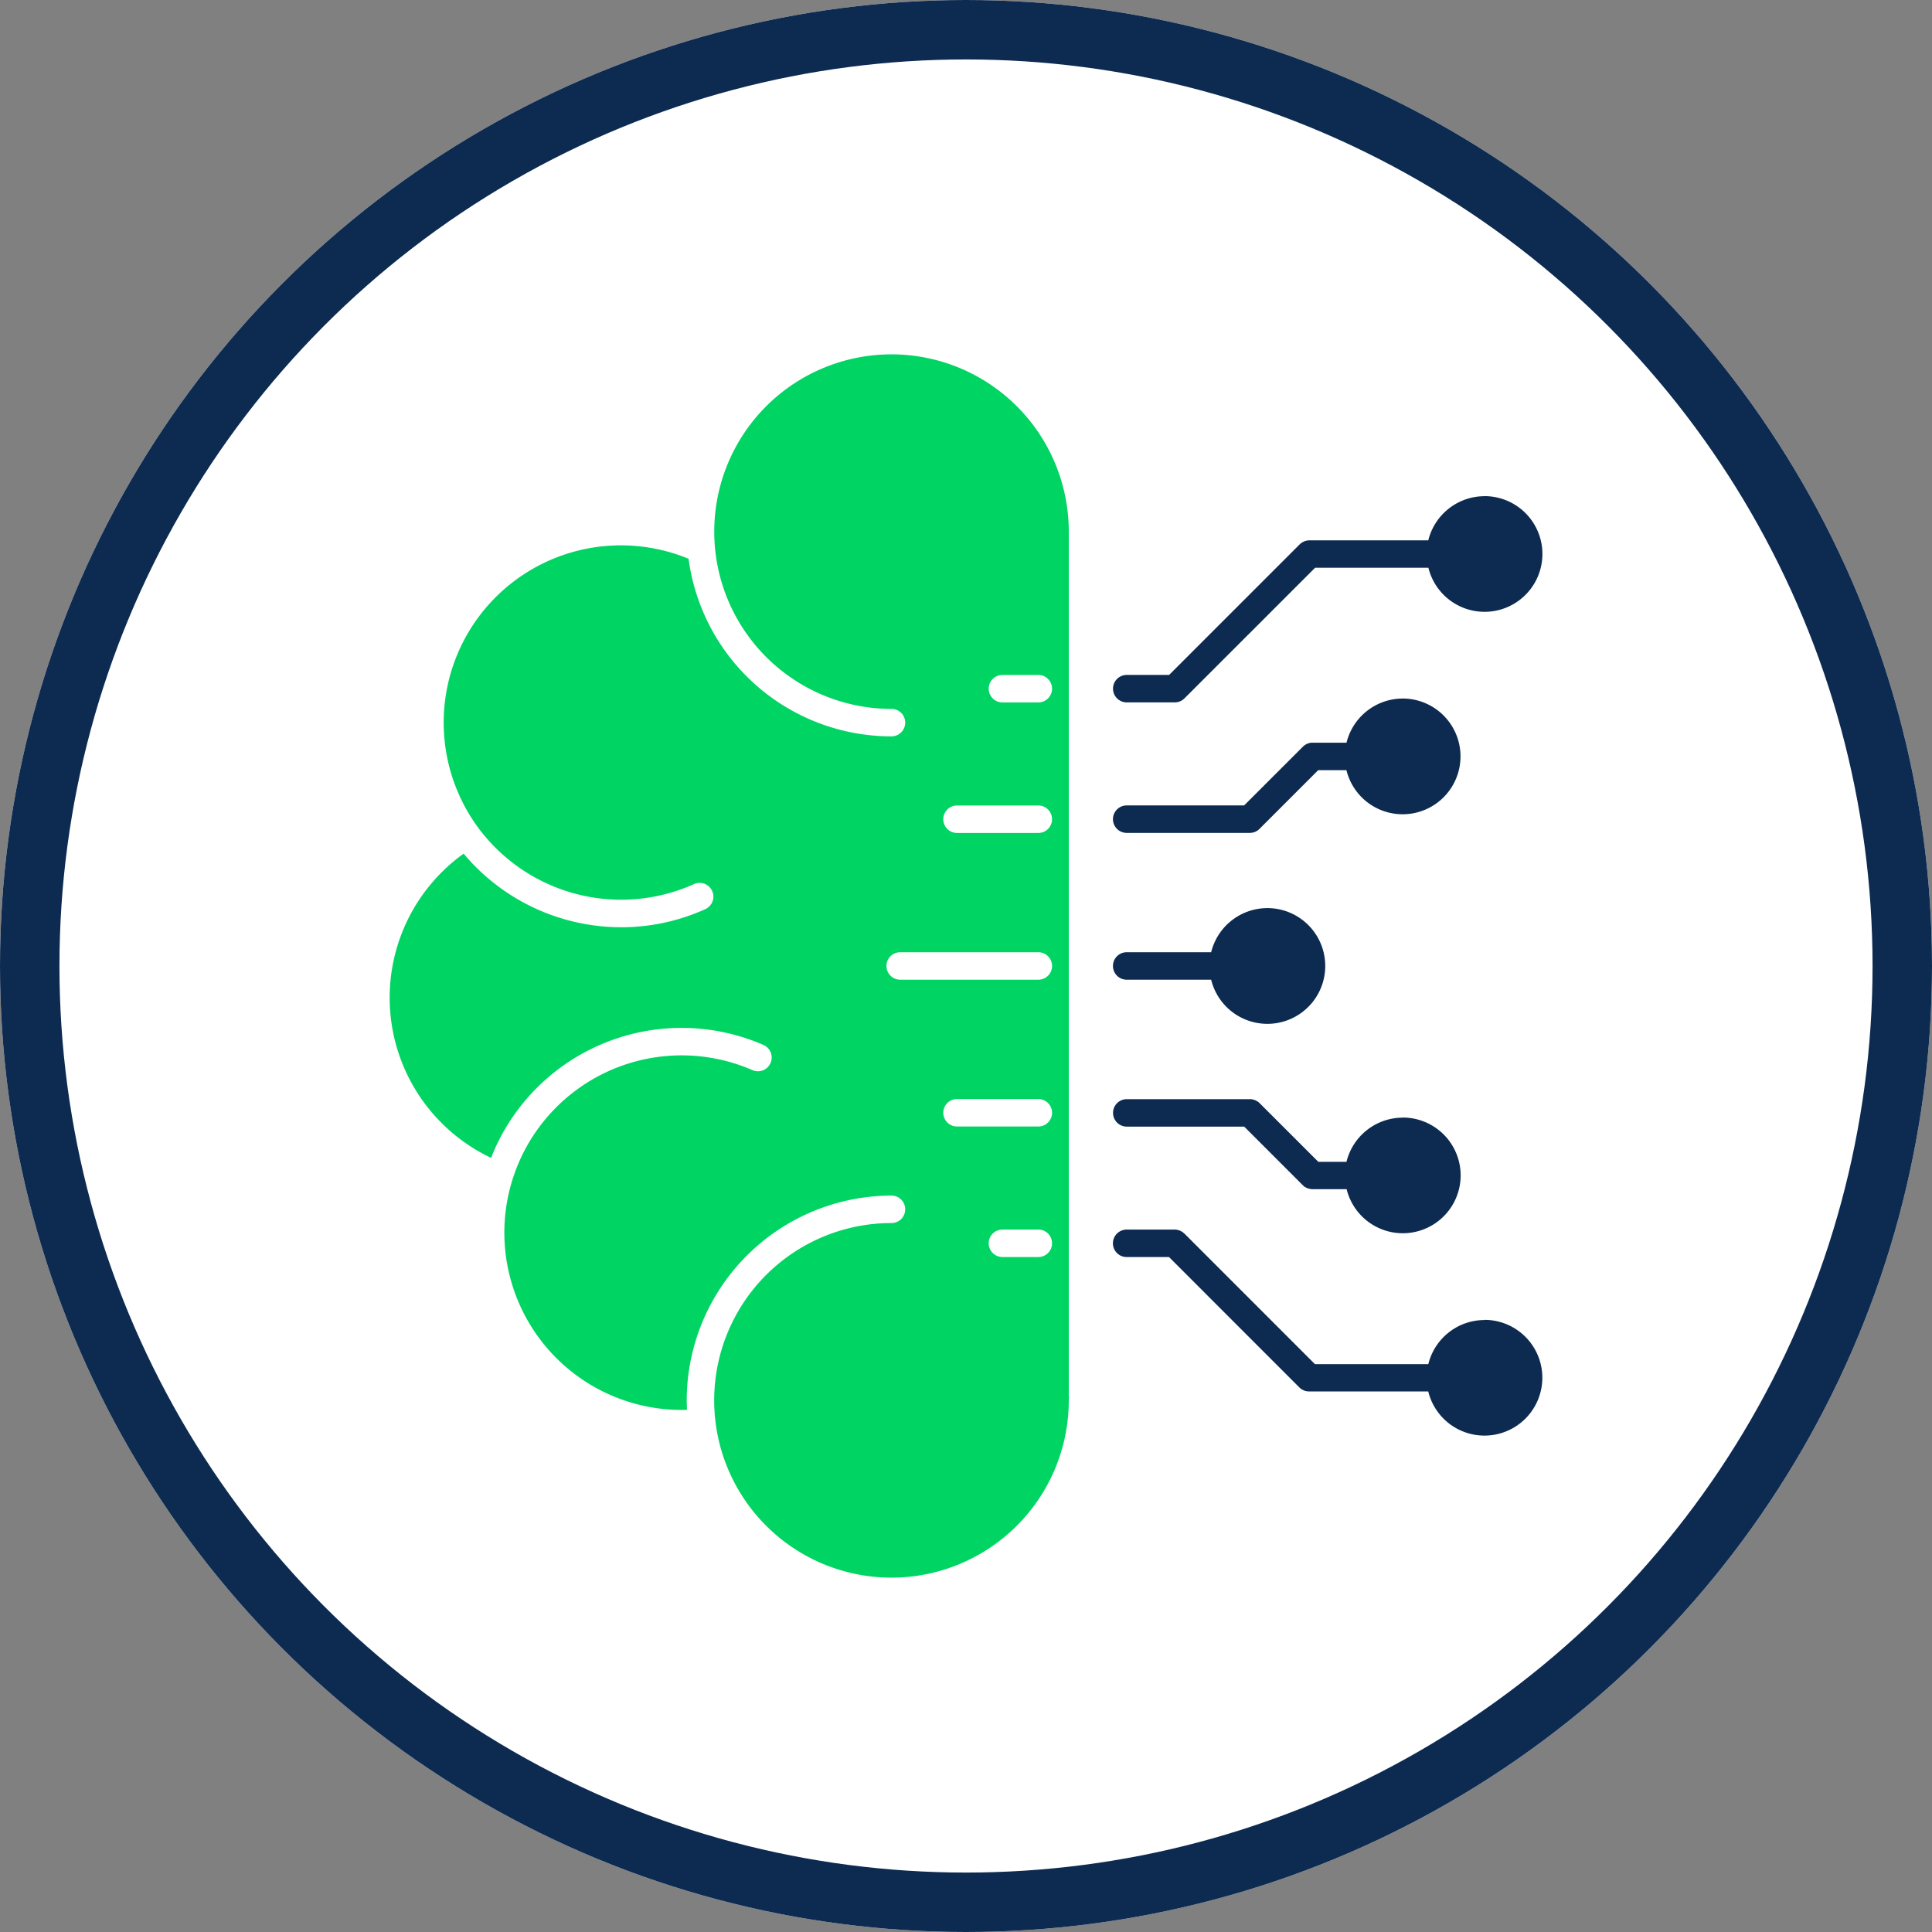 <svg xmlns="http://www.w3.org/2000/svg" width="65" height="65" viewBox="0 0 65 65">
  <rect x="0" y="0" width="65" height="65" fill="#808080" stroke="none"/>
  <g id="Group_12369" data-name="Group 12369" transform="translate(-390 -5804.767)">
    <g id="Ellipse_3" data-name="Ellipse 3" transform="translate(390 5804.767)" fill="#fff" stroke="#0d2b51" stroke-width="2">
      <circle cx="32.5" cy="32.5" r="32.5" stroke="none"/>
      <circle cx="32.5" cy="32.5" r="31.5" fill="none"/>
    </g>
    <g id="artificial-intelligence" transform="translate(390.248 5816.687)">
      <g id="Group_12358" data-name="Group 12358" transform="translate(12.86)">
        <g id="Group_12357" data-name="Group 12357" transform="translate(0)">
          <path id="Path_8430" data-name="Path 8430" d="M35.71,35.016V5.965a5.964,5.964,0,1,0-5.965,5.965.462.462,0,0,1,0,.924,6.886,6.886,0,0,1-6.827-5.975,5.963,5.963,0,0,0-7.707,7.973,5.888,5.888,0,0,0,.614,1.054A5.983,5.983,0,0,0,23.1,17.825a.462.462,0,0,1,.381.842,6.833,6.833,0,0,1-2.826.609A6.913,6.913,0,0,1,15.351,16.8a5.962,5.962,0,0,0,.925,10.236c.03-.079.061-.159.094-.236a6.888,6.888,0,0,1,9.067-3.564.462.462,0,0,1-.37.847,5.964,5.964,0,0,0-7.85,3.085,6.4,6.4,0,0,0-.231.622,5.965,5.965,0,0,0,5.878,7.723c0-.106-.008-.213-.008-.32a6.9,6.9,0,0,1,6.889-6.889.462.462,0,0,1,0,.924A5.965,5.965,0,1,0,35.71,35.2a.5.5,0,0,1,.008-.091A.544.544,0,0,1,35.71,35.016Zm-1.025-4.645H33.478a.462.462,0,0,1,0-.924h1.207a.462.462,0,0,1,0,.924Zm0-4.391H31.95a.462.462,0,1,1,0-.924h2.735a.462.462,0,0,1,0,.924Zm0-4.939H30.038a.462.462,0,0,1,0-.924h4.647a.462.462,0,0,1,0,.924Zm0-4.937H31.95a.462.462,0,1,1,0-.924h2.735a.462.462,0,0,1,0,.924Zm0-4.392H33.478a.462.462,0,1,1,0-.924h1.207a.462.462,0,1,1,0,.924Z" transform="translate(-12.86)" fill="#00d563"/>
        </g>
      </g>
      <g id="Group_12360" data-name="Group 12360" transform="translate(37.196 18.632)">
        <g id="Group_12359" data-name="Group 12359">
          <path id="Path_8431" data-name="Path 8431" d="M281.425,201.64a1.95,1.95,0,0,0-1.89,1.485h-2.842a.462.462,0,0,0,0,.924h2.842a1.947,1.947,0,1,0,1.89-2.409Z" transform="translate(-276.231 -201.64)" fill="#0d2b51"/>
        </g>
      </g>
      <g id="Group_12362" data-name="Group 12362" transform="translate(37.196 29.447)">
        <g id="Group_12361" data-name="Group 12361">
          <path id="Path_8432" data-name="Path 8432" d="M288.73,321.723a1.948,1.948,0,0,0-1.89,1.485h-3.813l-4.393-4.394-.029-.023a.374.374,0,0,0-.042-.033.384.384,0,0,0-.047-.026.265.265,0,0,0-.032-.017.365.365,0,0,0-.055-.017c-.011,0-.021-.007-.031-.009a.446.446,0,0,0-.091-.009h-1.616a.462.462,0,1,0,0,.924h1.425L282.511,324a.487.487,0,0,0,.064.052l.005,0a.447.447,0,0,0,.064.035l.016.007a.423.423,0,0,0,.075.023l.011,0a.442.442,0,0,0,.092.009h4a1.947,1.947,0,1,0,1.891-2.409Z" transform="translate(-276.23 -318.679)" fill="#0d2b51"/>
        </g>
      </g>
      <g id="Group_12364" data-name="Group 12364" transform="translate(37.196 25.056)">
        <g id="Group_12363" data-name="Group 12363">
          <path id="Path_8433" data-name="Path 8433" d="M285.977,271.786a1.951,1.951,0,0,0-1.891,1.486h-.948l-1.978-1.977,0,0a.468.468,0,0,0-.067-.054c-.012-.008-.026-.014-.039-.021s-.026-.015-.04-.021-.036-.011-.055-.017-.021-.007-.032-.009a.44.44,0,0,0-.092-.009h-4.141a.462.462,0,1,0,0,.924h3.951l1.975,1.975a.464.464,0,0,0,.075.061l.006,0a.509.509,0,0,0,.074.039l.012,0a.455.455,0,0,0,.163.03h1.141a1.946,1.946,0,1,0,1.89-2.41Z" transform="translate(-276.229 -271.16)" fill="#0d2b51"/>
        </g>
      </g>
      <g id="Group_12366" data-name="Group 12366" transform="translate(37.196 11.582)">
        <g id="Group_12365" data-name="Group 12365">
          <path id="Path_8434" data-name="Path 8434" d="M285.979,125.34a1.949,1.949,0,0,0-1.89,1.486h-1.141c-.014,0-.027,0-.041,0a.442.442,0,0,0-.049.006.507.507,0,0,0-.054.016.335.335,0,0,0-.032.01.466.466,0,0,0-.056.03c-.007,0-.016.007-.023.013a.37.37,0,0,0-.072.059l-1.977,1.976h-3.951a.462.462,0,0,0,0,.924h4.142a.438.438,0,0,0,.091-.009l.027-.007c.019-.006.04-.011.059-.018s.024-.013.035-.019a.408.408,0,0,0,.044-.023.574.574,0,0,0,.063-.052l.006-.006,1.977-1.977h.949a1.947,1.947,0,1,0,1.891-2.41Z" transform="translate(-276.231 -125.34)" fill="#0d2b51"/>
        </g>
      </g>
      <g id="Group_12368" data-name="Group 12368" transform="translate(37.196 4.774)">
        <g id="Group_12367" data-name="Group 12367">
          <path id="Path_8435" data-name="Path 8435" d="M288.73,51.67a1.951,1.951,0,0,0-1.891,1.486h-4a.448.448,0,0,0-.092.009l-.019.006a.477.477,0,0,0-.067.021l-.02.01a.459.459,0,0,0-.059.032l-.013.01a.439.439,0,0,0-.056.046l-4.393,4.393h-1.426a.462.462,0,1,0,0,.924h1.616a.461.461,0,0,0,.327-.136l4.394-4.393h3.812a1.946,1.946,0,1,0,1.89-2.41Z" transform="translate(-276.23 -51.67)" fill="#0d2b51"/>
        </g>
      </g>
    </g>
  </g>
</svg>
